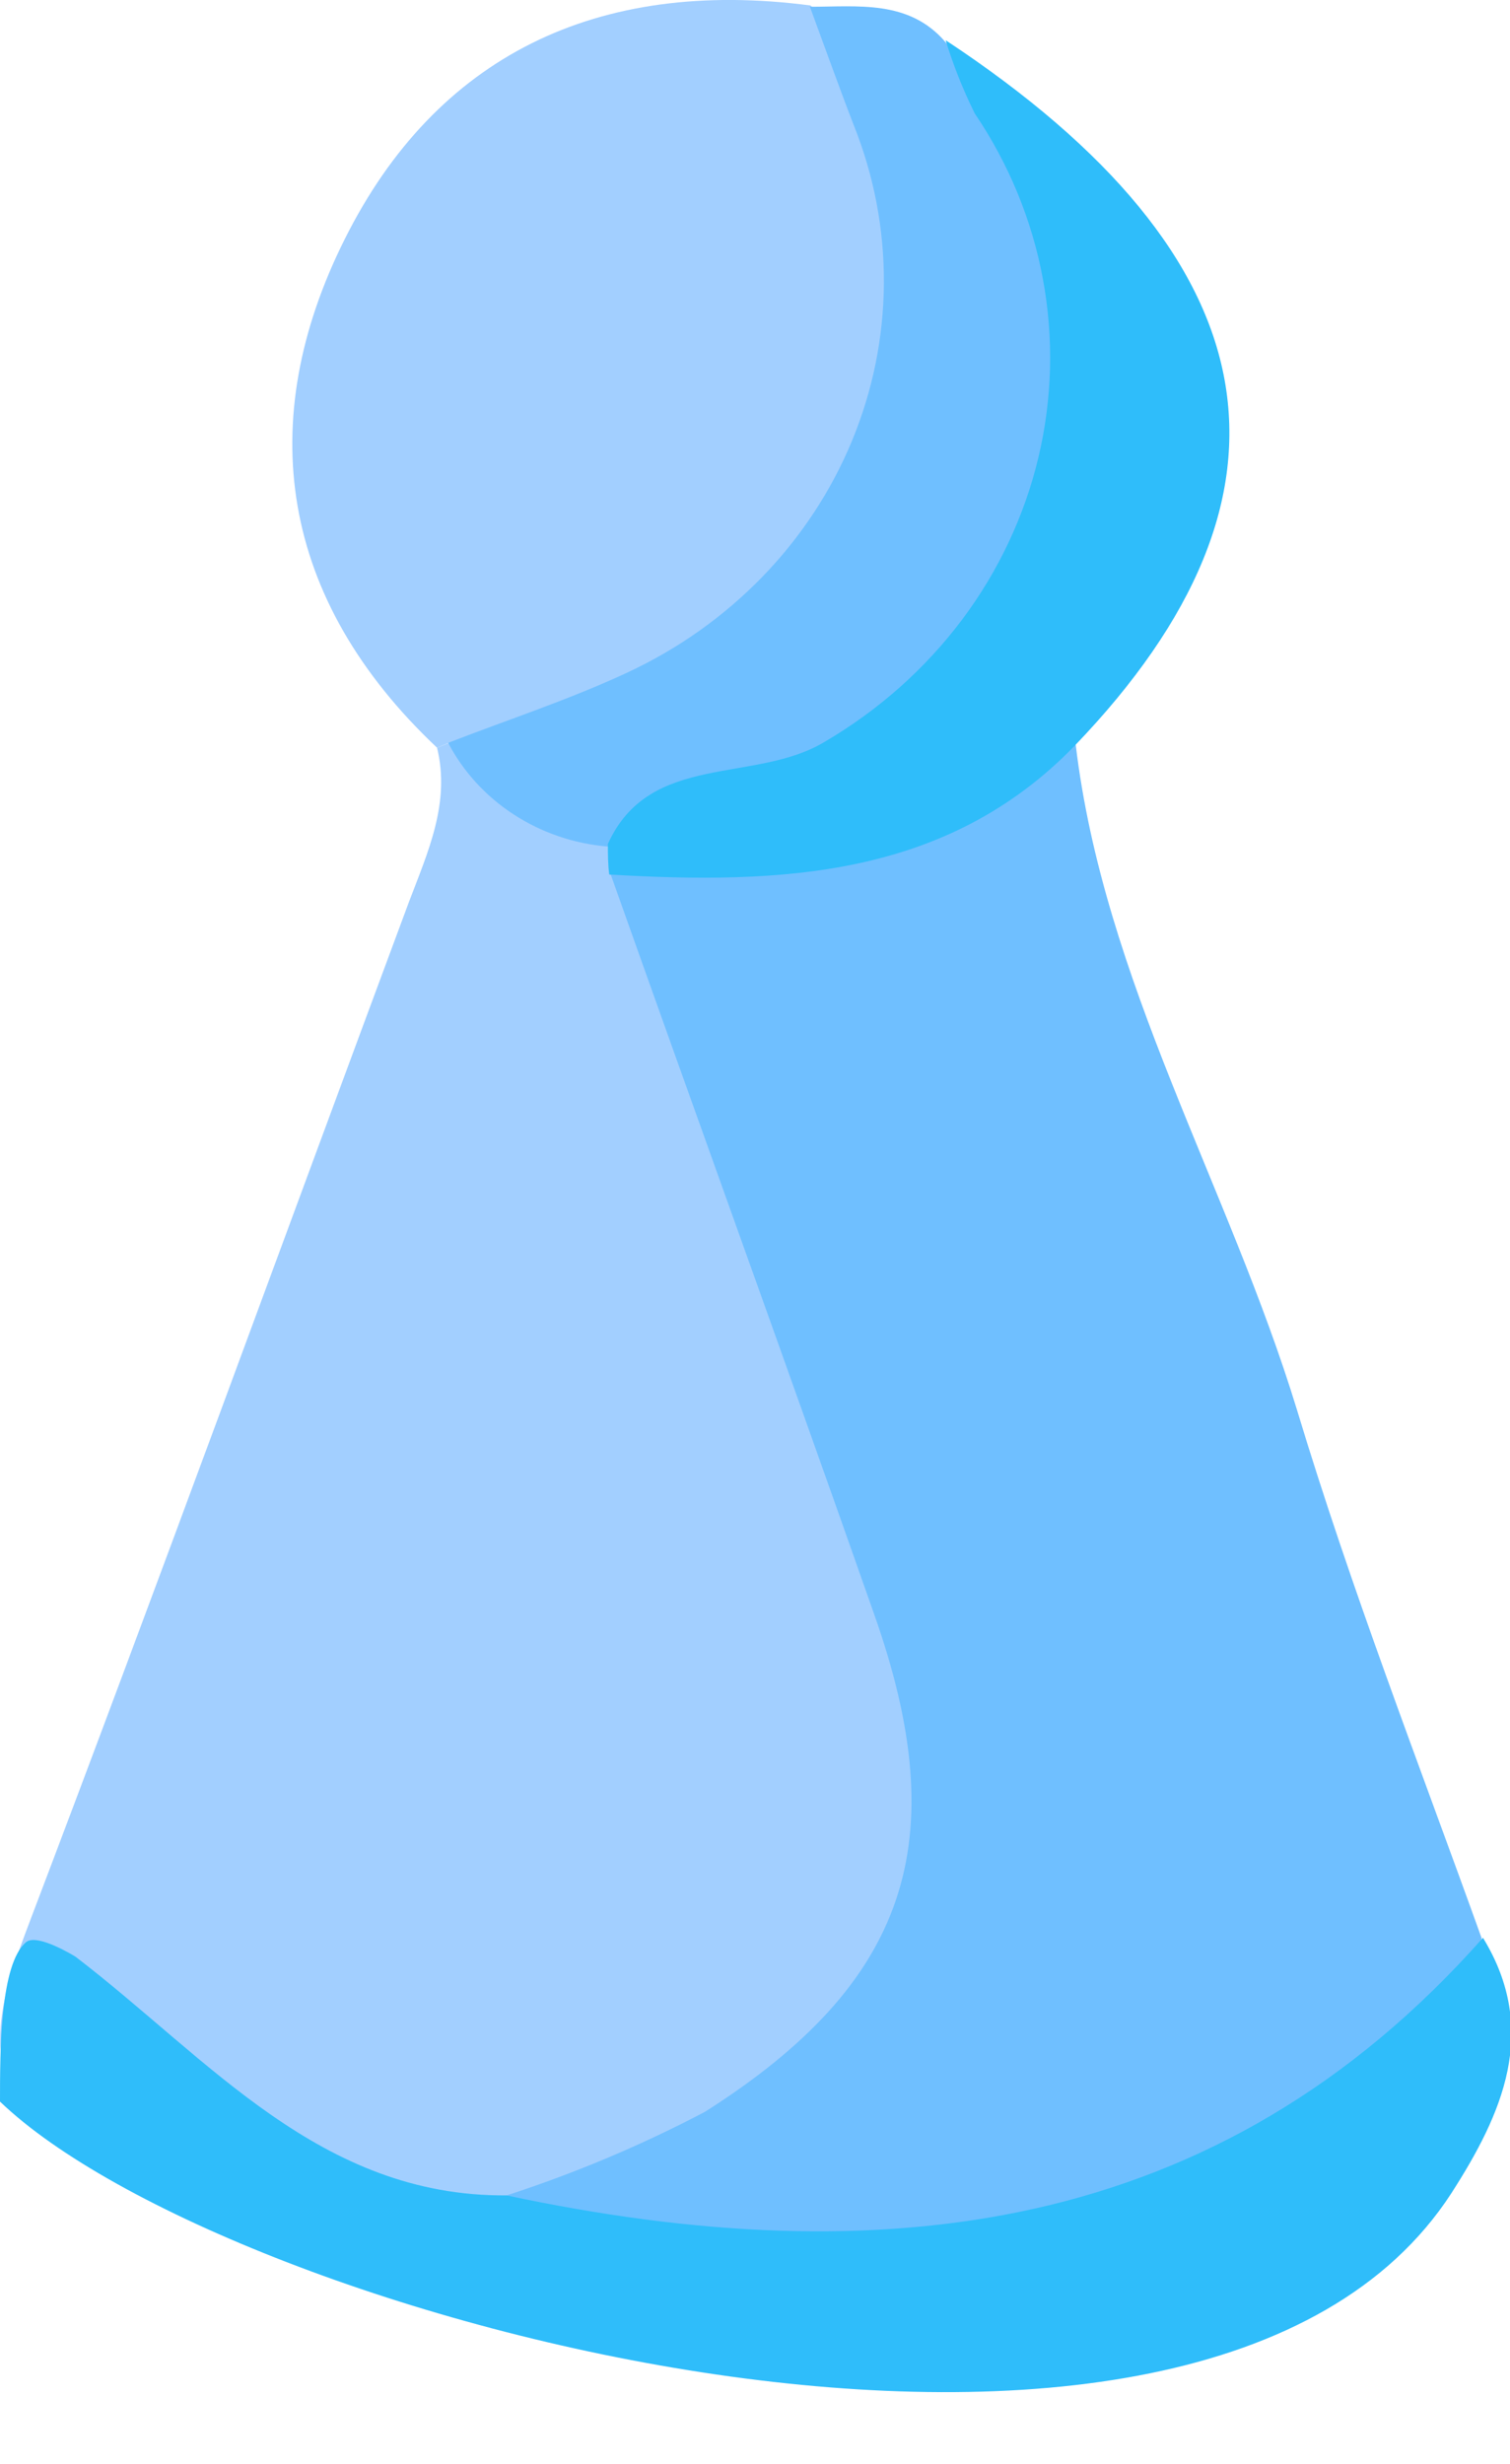 <svg width="19" height="31" viewBox="0 0 19 31" fill="none" xmlns="http://www.w3.org/2000/svg">
<g clip-path="url(#clip0_471_1443)">
<path d="M0.425 26.803C-0.276 25.928 0.03 25.085 0.378 24.166C1.998 19.904 3.557 15.618 5.147 11.344C5.385 10.716 5.669 10.1 5.499 9.407L5.767 9.302C6.568 9.636 7.299 10.106 7.926 10.687C8.042 10.856 8.137 11.037 8.211 11.226C9.184 13.892 10.157 16.558 11.185 19.211C12.949 23.878 11.58 26.479 6.608 27.974C4.743 28.278 3.209 27.431 1.879 26.426C0.961 25.758 0.799 26.361 0.425 26.803Z" fill="#A2CFFF"/>
<path d="M6.375 27.621C7.238 27.341 8.075 26.988 8.873 26.568C11.423 24.947 12.014 23.177 10.998 20.305C9.906 17.197 8.784 14.102 7.679 10.987C9.6 10.347 11.636 10.083 13.535 9.366C13.888 12.332 15.46 14.925 16.319 17.736C16.999 19.988 17.849 22.176 18.643 24.384C18.422 25.628 17.509 26.329 16.484 26.961C13.654 28.715 10.535 28.731 7.335 28.451C6.863 28.411 6.341 28.261 6.375 27.621Z" fill="#6FBFFF"/>
<path d="M6.374 27.621C11.07 28.622 15.337 28.136 18.66 24.38C19.374 25.547 18.902 26.6 18.26 27.597C15.094 32.475 2.85 29.177 1.99596e-07 26.441C-1.44214e-05 25.801 -6.19754e-05 24.713 0.328 24.435C0.468 24.317 0.95 24.618 0.95 24.618C2.629 25.902 4.024 27.638 6.374 27.621Z" fill="#2FBDFA"/>
<path d="M5.499 9.407C3.514 7.535 3.191 5.299 4.339 3.006C5.486 0.713 7.505 -0.284 10.199 0.069C12.073 1.831 11.967 3.93 11.049 5.992C10.076 8.183 8.304 9.48 5.648 9.346L5.499 9.407Z" fill="#A2CFFF"/>
<path d="M5.639 9.346C6.391 9.054 7.161 8.803 7.891 8.463C9.183 7.862 10.192 6.822 10.72 5.547C11.248 4.272 11.256 2.856 10.743 1.576C10.552 1.081 10.373 0.579 10.191 0.085C10.798 0.085 11.431 -0.004 11.89 0.522C15.545 4.809 13.633 9.354 7.641 10.65C7.218 10.614 6.812 10.474 6.462 10.246C6.112 10.018 5.829 9.708 5.639 9.346Z" fill="#6FBFFF"/>
<path d="M7.649 10.618C8.172 9.456 9.506 9.865 10.382 9.33C11.056 8.934 11.641 8.414 12.102 7.801C12.563 7.187 12.891 6.491 13.066 5.755C13.241 5.019 13.261 4.257 13.123 3.514C12.986 2.77 12.694 2.06 12.264 1.426C12.118 1.129 11.995 0.822 11.899 0.506C16.042 3.241 16.574 6.206 13.522 9.383C11.912 11.044 9.821 11.129 7.666 11.003C7.649 10.873 7.649 10.744 7.649 10.618Z" fill="#2FBDFA"/>
</g>
<defs>
<clipPath id="clip0_471_1443">
<rect width="19" height="31" fill="white"/>
</clipPath>
</defs>
</svg>

